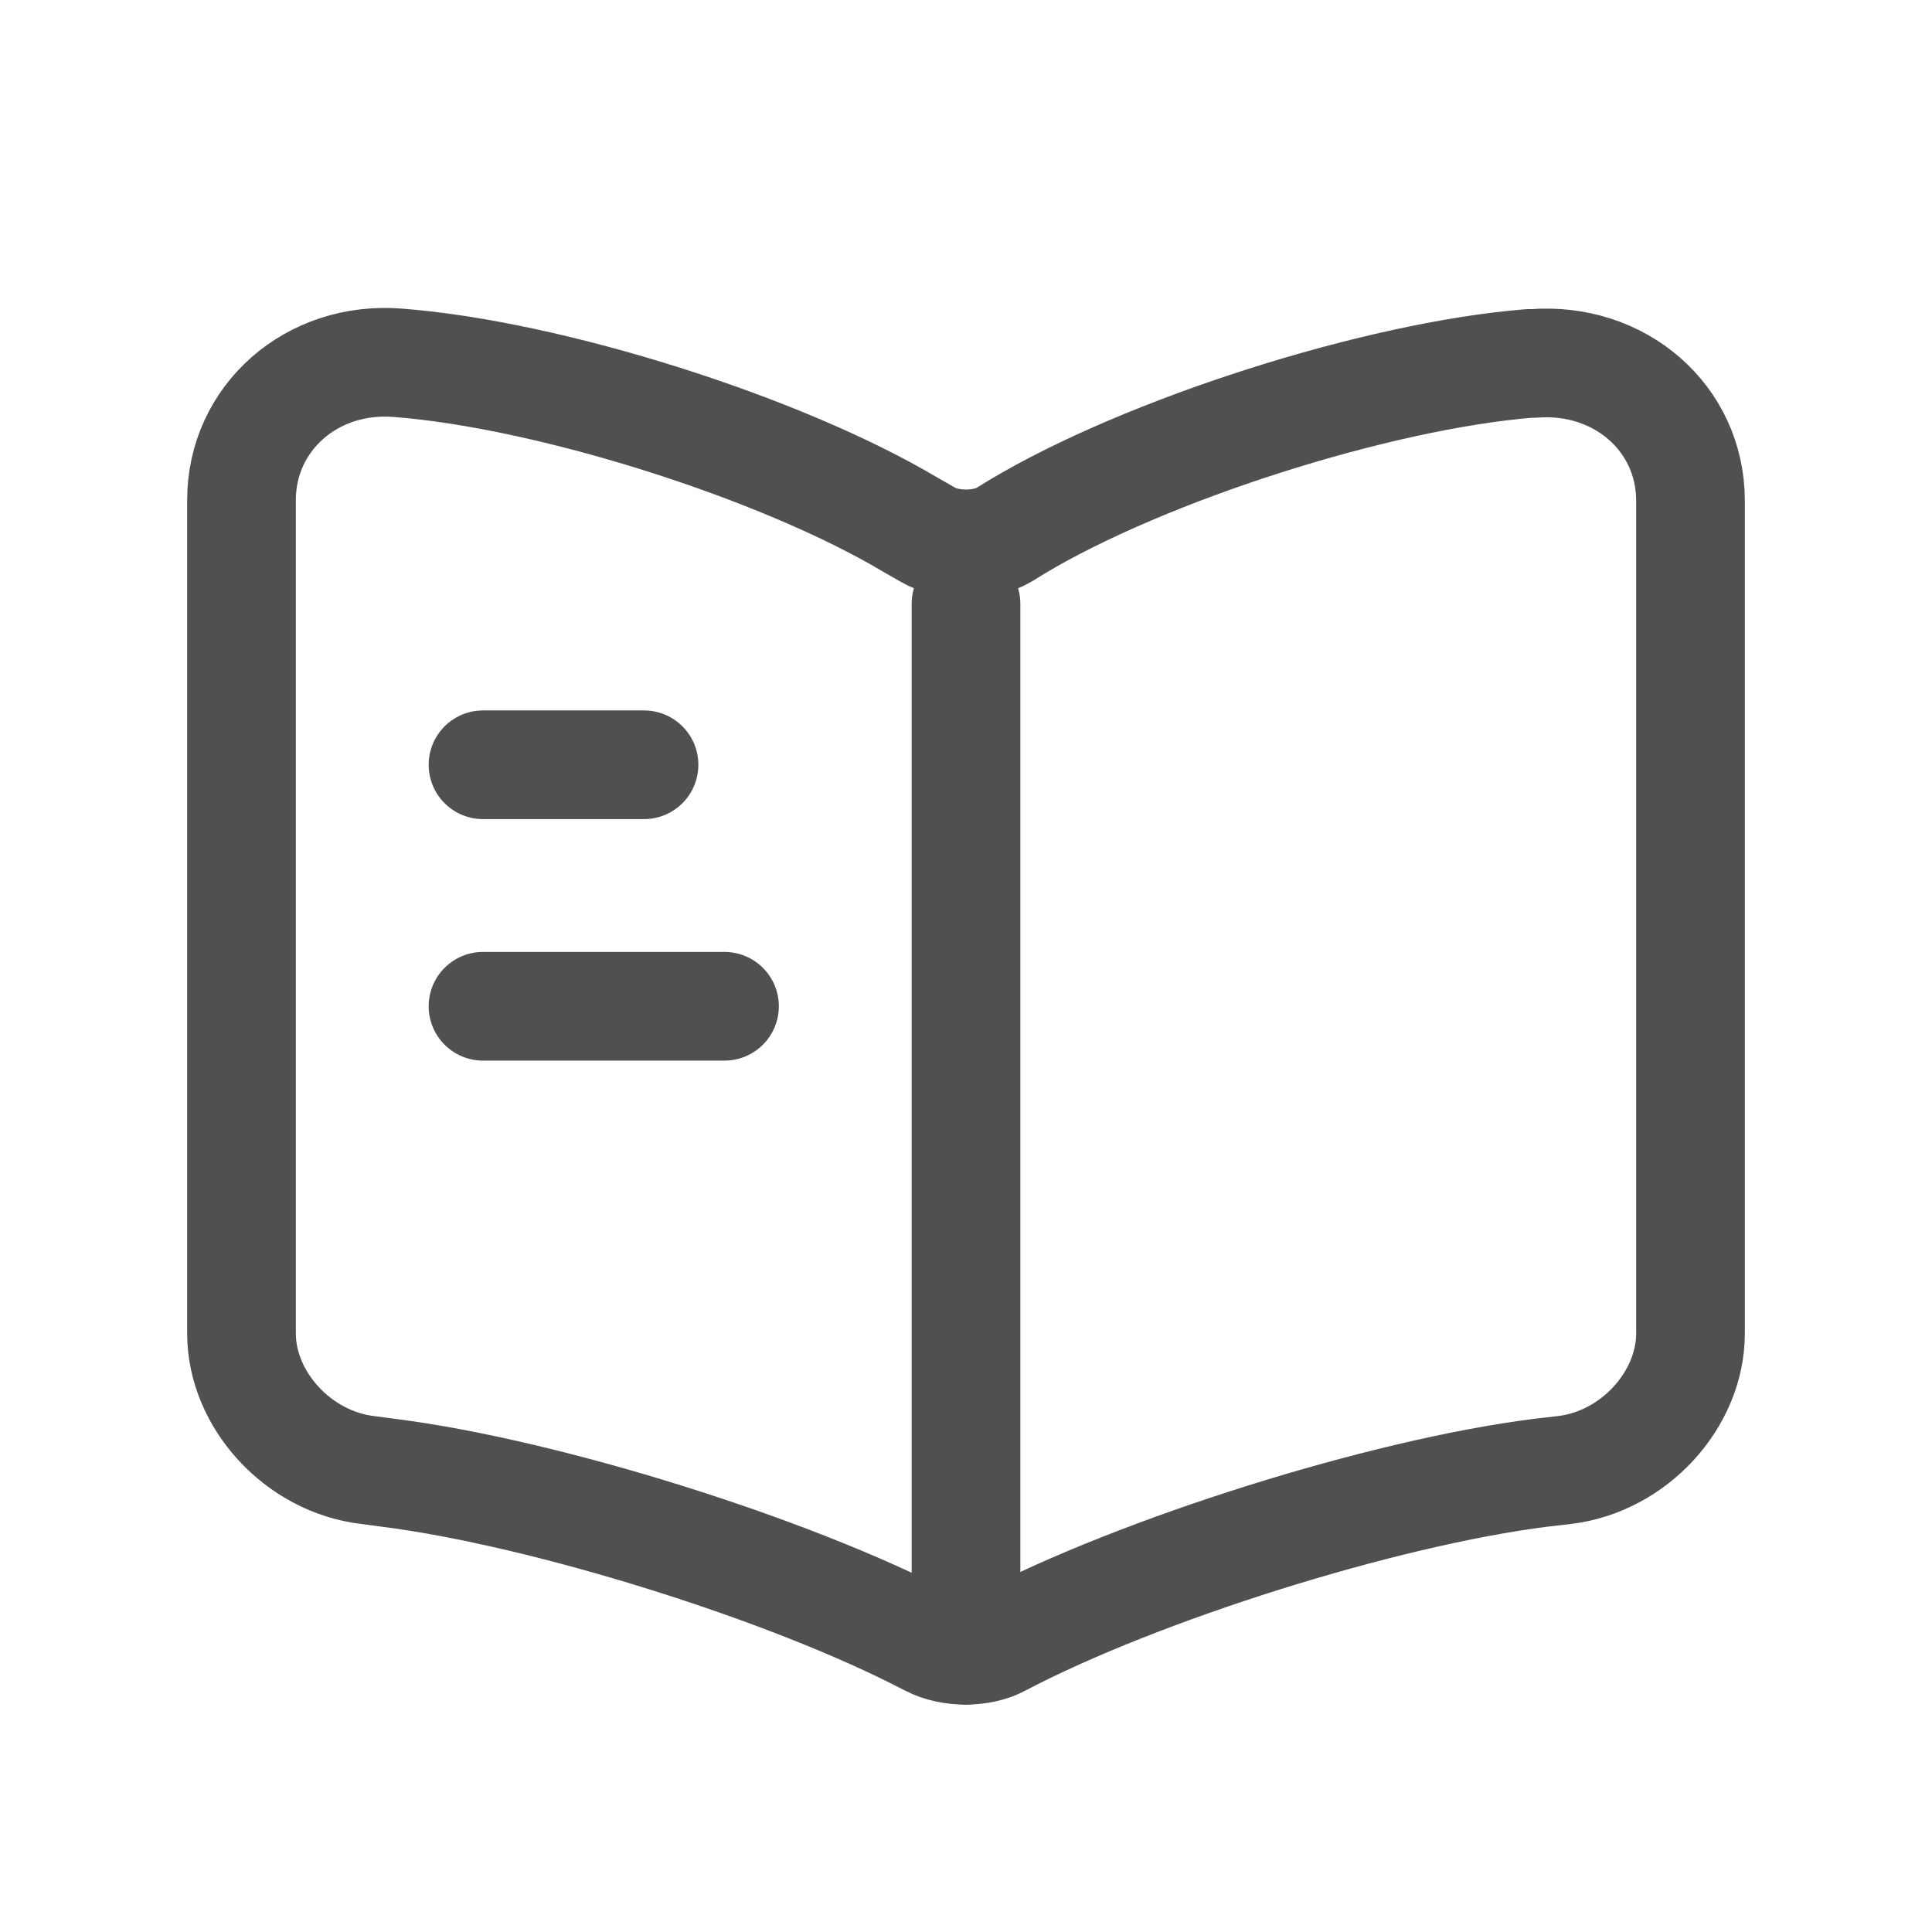 <svg width="32" height="32" viewBox="0 0 32 32" fill="none" xmlns="http://www.w3.org/2000/svg">
<path d="M28 22.086V8.294C28 6.923 26.824 5.906 25.396 6.02H25.324C22.804 6.226 18.976 7.448 16.84 8.728L16.636 8.854C16.288 9.06 15.712 9.06 15.364 8.854L15.064 8.682C12.928 7.414 9.112 6.203 6.592 6.009C5.164 5.894 4 6.923 4 8.283V22.086C4 23.183 4.936 24.211 6.088 24.348L6.436 24.394C9.04 24.725 13.06 25.982 15.364 27.182L15.412 27.205C15.736 27.376 16.252 27.376 16.564 27.205C18.868 25.994 22.9 24.725 25.516 24.394L25.912 24.348C27.064 24.211 28 23.183 28 22.086Z" stroke="#505050" stroke-width="1.8" stroke-linecap="round" stroke-linejoin="round"/>
<path d="M16 10L16 27.333" stroke="#505050" stroke-width="1.8" stroke-linecap="round" stroke-linejoin="round"/>
<path d="M10.667 12.667H8" stroke="#505050" stroke-width="1.8" stroke-linecap="round" stroke-linejoin="round"/>
<path d="M12 16.667H8" stroke="#505050" stroke-width="1.8" stroke-linecap="round" stroke-linejoin="round"/>
</svg>
